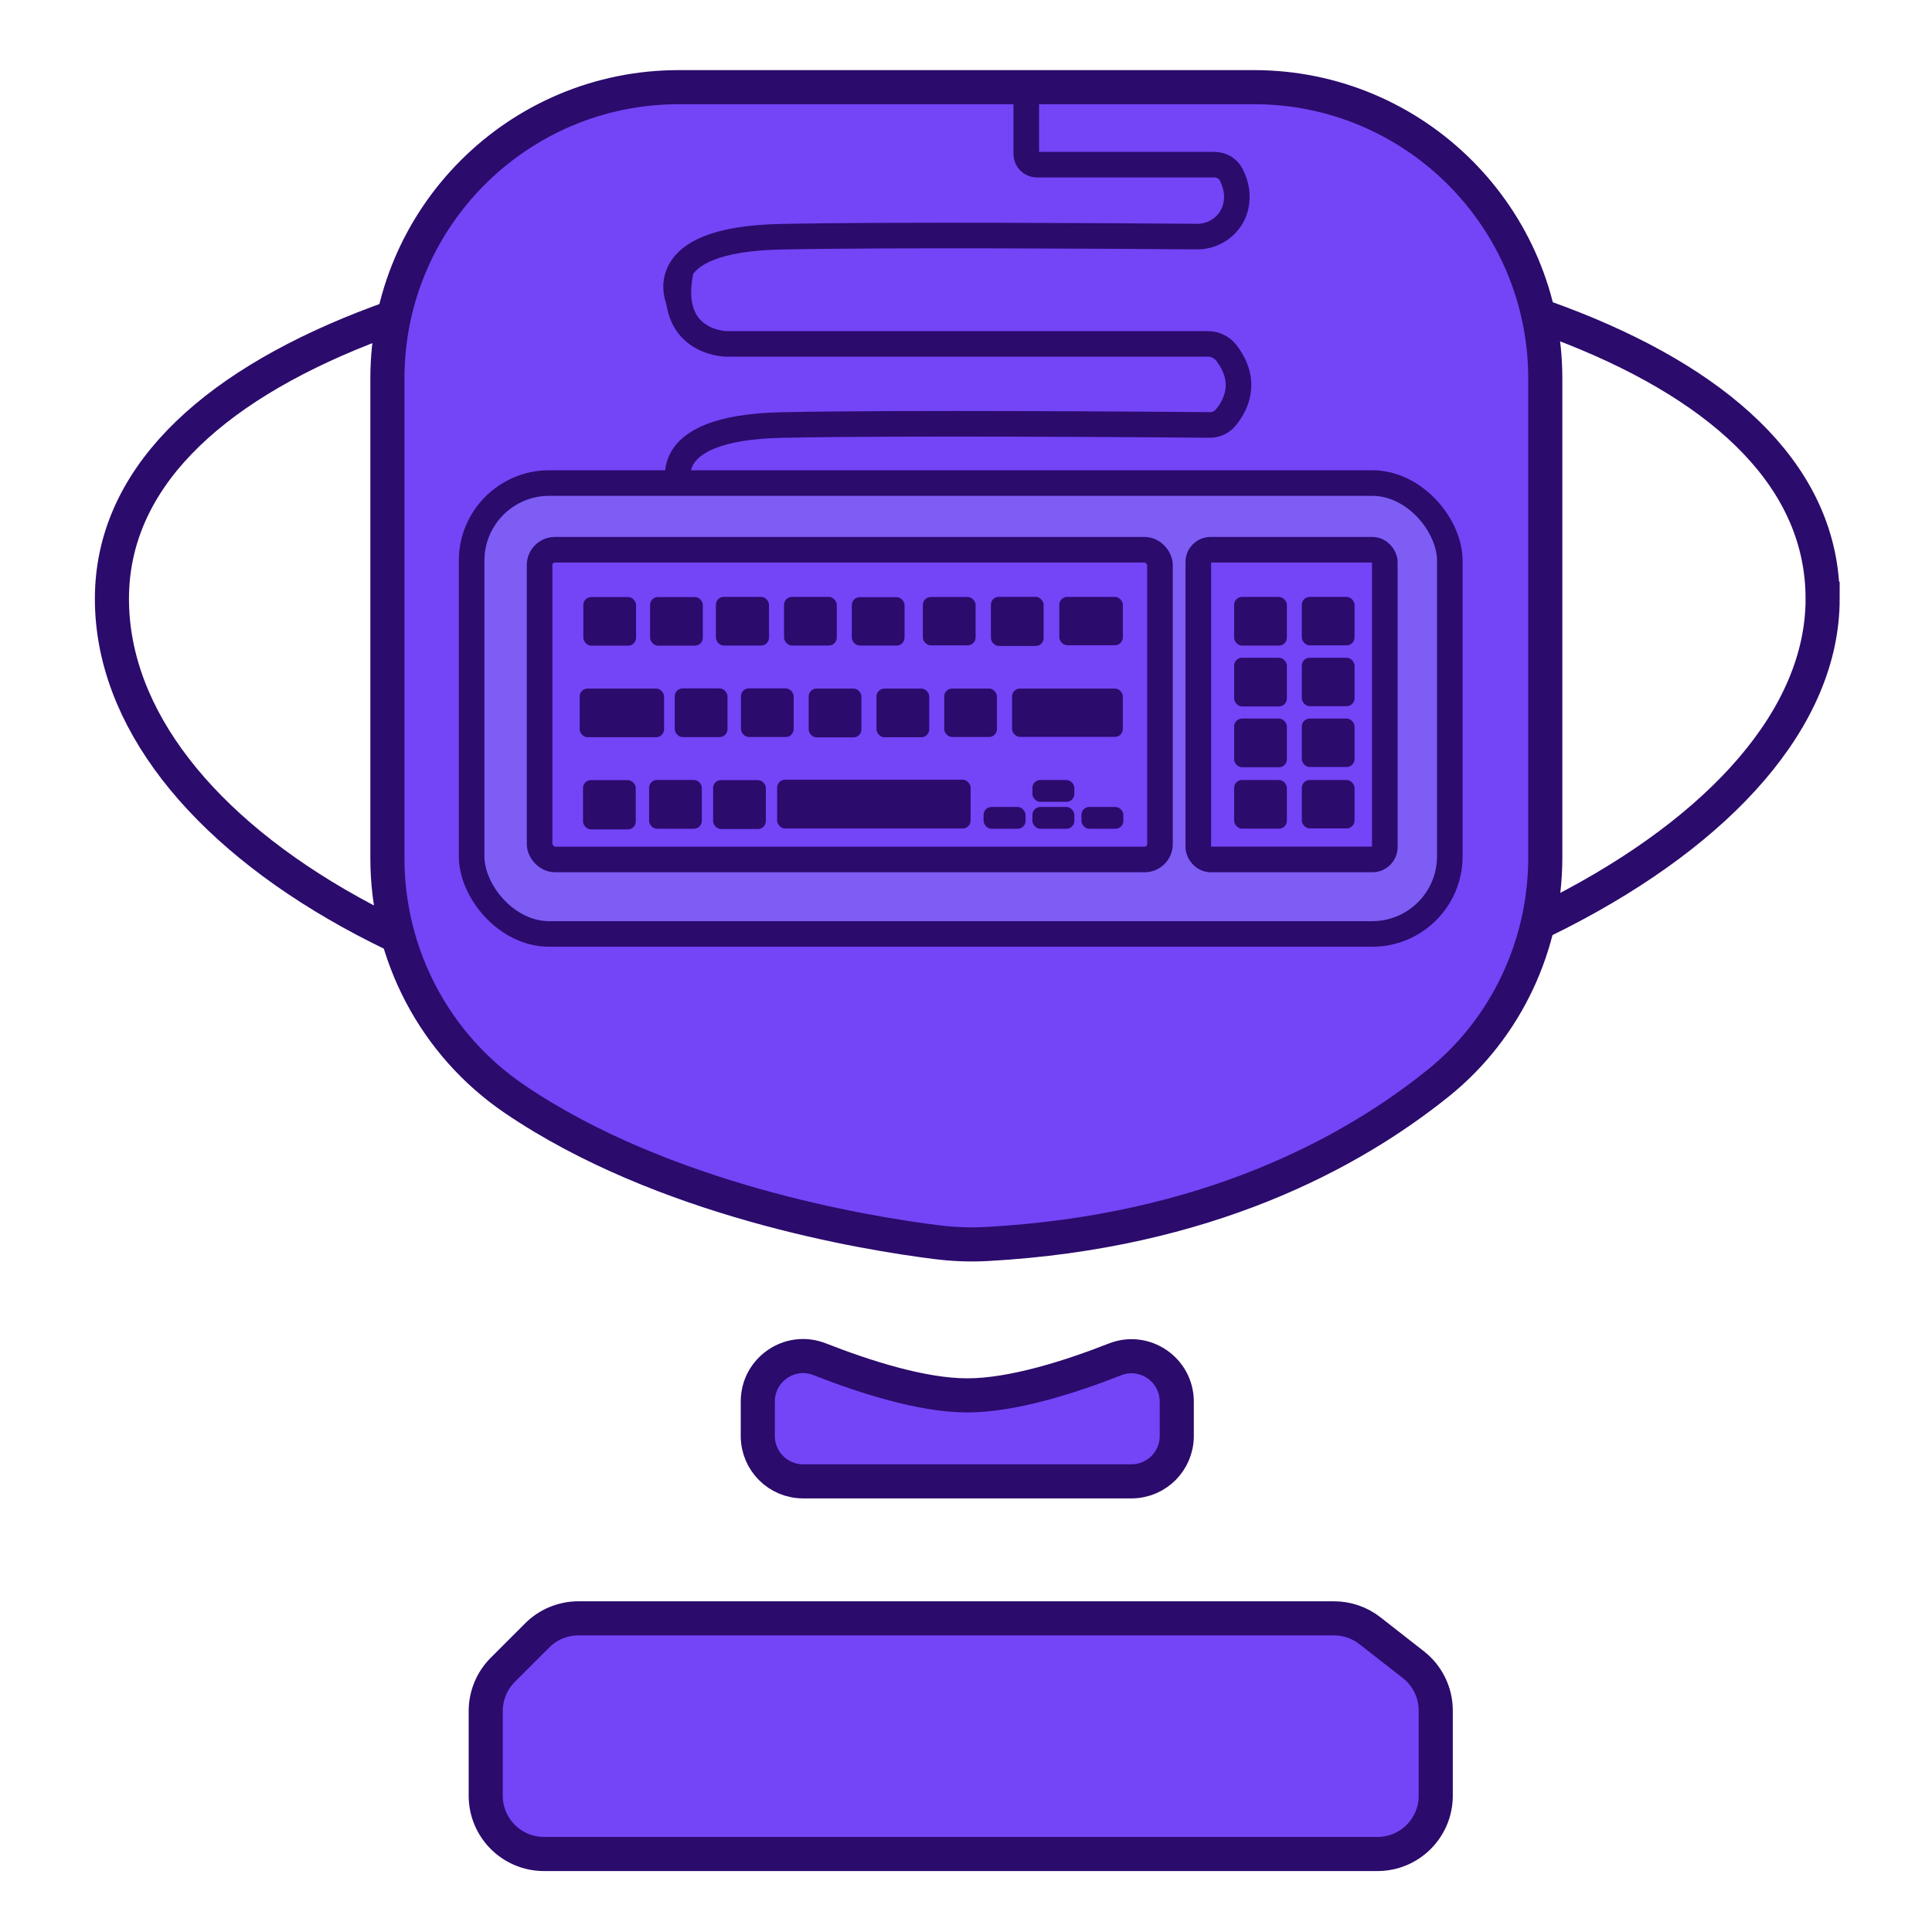 <?xml version="1.0" encoding="UTF-8"?>
<svg xmlns="http://www.w3.org/2000/svg" xmlns:xlink="http://www.w3.org/1999/xlink" viewBox="0 0 453.28 453.28">
  <defs>
    <style>
      .cls-1 {
        filter: url(#drop-shadow-22);
      }

      .cls-1, .cls-2, .cls-3, .cls-4, .cls-5, .cls-6, .cls-7, .cls-8, .cls-9, .cls-10, .cls-11, .cls-12, .cls-13, .cls-14, .cls-15, .cls-16, .cls-17, .cls-18, .cls-19, .cls-20, .cls-21, .cls-22, .cls-23, .cls-24, .cls-25, .cls-26, .cls-27, .cls-28, .cls-29, .cls-30, .cls-31 {
        fill: #2b0b6c;
      }

      .cls-2 {
        filter: url(#drop-shadow-8);
      }

      .cls-3 {
        filter: url(#drop-shadow-19);
      }

      .cls-4 {
        filter: url(#drop-shadow-23);
      }

      .cls-5 {
        filter: url(#drop-shadow-14);
      }

      .cls-6 {
        filter: url(#drop-shadow-29);
      }

      .cls-7 {
        filter: url(#drop-shadow-16);
      }

      .cls-8 {
        filter: url(#drop-shadow-13);
      }

      .cls-9 {
        filter: url(#drop-shadow-30);
      }

      .cls-32, .cls-33, .cls-34, .cls-35, .cls-36 {
        stroke: #2b0b6c;
        stroke-miterlimit: 10;
      }

      .cls-32, .cls-34 {
        fill: none;
      }

      .cls-32, .cls-36 {
        stroke-width: 8px;
      }

      .cls-10 {
        filter: url(#drop-shadow-11);
      }

      .cls-11 {
        filter: url(#drop-shadow-21);
      }

      .cls-12 {
        filter: url(#drop-shadow-26);
      }

      .cls-13 {
        filter: url(#drop-shadow-6);
      }

      .cls-33 {
        fill: #7d5df4;
      }

      .cls-33, .cls-34, .cls-35 {
        stroke-width: 6px;
      }

      .cls-14 {
        filter: url(#drop-shadow-27);
      }

      .cls-15 {
        filter: url(#drop-shadow-5);
      }

      .cls-16 {
        filter: url(#drop-shadow-25);
      }

      .cls-17 {
        filter: url(#drop-shadow-9);
      }

      .cls-18 {
        filter: url(#drop-shadow-24);
      }

      .cls-19 {
        filter: url(#drop-shadow-4);
      }

      .cls-20 {
        filter: url(#drop-shadow-15);
      }

      .cls-21 {
        filter: url(#drop-shadow-18);
      }

      .cls-22 {
        filter: url(#drop-shadow-28);
      }

      .cls-23 {
        filter: url(#drop-shadow-10);
      }

      .cls-35, .cls-36 {
        fill: #7444f7;
      }

      .cls-24 {
        filter: url(#drop-shadow-20);
      }

      .cls-25 {
        filter: url(#drop-shadow-31);
      }

      .cls-26 {
        filter: url(#drop-shadow-1);
      }

      .cls-27 {
        filter: url(#drop-shadow-7);
      }

      .cls-28 {
        filter: url(#drop-shadow-12);
      }

      .cls-29 {
        filter: url(#drop-shadow-3);
      }

      .cls-30 {
        filter: url(#drop-shadow-2);
      }

      .cls-31 {
        filter: url(#drop-shadow-17);
      }
    </style>
    <filter id="drop-shadow-1" filterUnits="userSpaceOnUse">
      <feOffset dx="1" dy="1"/>
      <feGaussianBlur result="blur" stdDeviation="0"/>
      <feFlood flood-color="#000" flood-opacity=".75"/>
      <feComposite in2="blur" operator="in"/>
      <feComposite in="SourceGraphic"/>
    </filter>
    <filter id="drop-shadow-2" filterUnits="userSpaceOnUse">
      <feOffset dx="1" dy="1"/>
      <feGaussianBlur result="blur-2" stdDeviation="0"/>
      <feFlood flood-color="#000" flood-opacity=".75"/>
      <feComposite in2="blur-2" operator="in"/>
      <feComposite in="SourceGraphic"/>
    </filter>
    <filter id="drop-shadow-3" filterUnits="userSpaceOnUse">
      <feOffset dx="1" dy="1"/>
      <feGaussianBlur result="blur-3" stdDeviation="0"/>
      <feFlood flood-color="#000" flood-opacity=".75"/>
      <feComposite in2="blur-3" operator="in"/>
      <feComposite in="SourceGraphic"/>
    </filter>
    <filter id="drop-shadow-4" filterUnits="userSpaceOnUse">
      <feOffset dx="1" dy="1"/>
      <feGaussianBlur result="blur-4" stdDeviation="0"/>
      <feFlood flood-color="#000" flood-opacity=".75"/>
      <feComposite in2="blur-4" operator="in"/>
      <feComposite in="SourceGraphic"/>
    </filter>
    <filter id="drop-shadow-5" filterUnits="userSpaceOnUse">
      <feOffset dx="1" dy="1"/>
      <feGaussianBlur result="blur-5" stdDeviation="0"/>
      <feFlood flood-color="#000" flood-opacity=".75"/>
      <feComposite in2="blur-5" operator="in"/>
      <feComposite in="SourceGraphic"/>
    </filter>
    <filter id="drop-shadow-6" filterUnits="userSpaceOnUse">
      <feOffset dx="1" dy="1"/>
      <feGaussianBlur result="blur-6" stdDeviation="0"/>
      <feFlood flood-color="#000" flood-opacity=".75"/>
      <feComposite in2="blur-6" operator="in"/>
      <feComposite in="SourceGraphic"/>
    </filter>
    <filter id="drop-shadow-7" filterUnits="userSpaceOnUse">
      <feOffset dx="1" dy="1"/>
      <feGaussianBlur result="blur-7" stdDeviation="0"/>
      <feFlood flood-color="#000" flood-opacity=".75"/>
      <feComposite in2="blur-7" operator="in"/>
      <feComposite in="SourceGraphic"/>
    </filter>
    <filter id="drop-shadow-8" filterUnits="userSpaceOnUse">
      <feOffset dx="1" dy="1"/>
      <feGaussianBlur result="blur-8" stdDeviation="0"/>
      <feFlood flood-color="#000" flood-opacity=".75"/>
      <feComposite in2="blur-8" operator="in"/>
      <feComposite in="SourceGraphic"/>
    </filter>
    <filter id="drop-shadow-9" filterUnits="userSpaceOnUse">
      <feOffset dx="1" dy="1"/>
      <feGaussianBlur result="blur-9" stdDeviation="0"/>
      <feFlood flood-color="#000" flood-opacity=".75"/>
      <feComposite in2="blur-9" operator="in"/>
      <feComposite in="SourceGraphic"/>
    </filter>
    <filter id="drop-shadow-10" filterUnits="userSpaceOnUse">
      <feOffset dx="1" dy="1"/>
      <feGaussianBlur result="blur-10" stdDeviation="0"/>
      <feFlood flood-color="#000" flood-opacity=".75"/>
      <feComposite in2="blur-10" operator="in"/>
      <feComposite in="SourceGraphic"/>
    </filter>
    <filter id="drop-shadow-11" filterUnits="userSpaceOnUse">
      <feOffset dx="1" dy="1"/>
      <feGaussianBlur result="blur-11" stdDeviation="0"/>
      <feFlood flood-color="#000" flood-opacity=".75"/>
      <feComposite in2="blur-11" operator="in"/>
      <feComposite in="SourceGraphic"/>
    </filter>
    <filter id="drop-shadow-12" filterUnits="userSpaceOnUse">
      <feOffset dx="1" dy="1"/>
      <feGaussianBlur result="blur-12" stdDeviation="0"/>
      <feFlood flood-color="#000" flood-opacity=".75"/>
      <feComposite in2="blur-12" operator="in"/>
      <feComposite in="SourceGraphic"/>
    </filter>
    <filter id="drop-shadow-13" filterUnits="userSpaceOnUse">
      <feOffset dx="1" dy="1"/>
      <feGaussianBlur result="blur-13" stdDeviation="0"/>
      <feFlood flood-color="#000" flood-opacity=".75"/>
      <feComposite in2="blur-13" operator="in"/>
      <feComposite in="SourceGraphic"/>
    </filter>
    <filter id="drop-shadow-14" filterUnits="userSpaceOnUse">
      <feOffset dx="1" dy="1"/>
      <feGaussianBlur result="blur-14" stdDeviation="0"/>
      <feFlood flood-color="#000" flood-opacity=".75"/>
      <feComposite in2="blur-14" operator="in"/>
      <feComposite in="SourceGraphic"/>
    </filter>
    <filter id="drop-shadow-15" filterUnits="userSpaceOnUse">
      <feOffset dx="1" dy="1"/>
      <feGaussianBlur result="blur-15" stdDeviation="0"/>
      <feFlood flood-color="#000" flood-opacity=".75"/>
      <feComposite in2="blur-15" operator="in"/>
      <feComposite in="SourceGraphic"/>
    </filter>
    <filter id="drop-shadow-16" filterUnits="userSpaceOnUse">
      <feOffset dx="1" dy="1"/>
      <feGaussianBlur result="blur-16" stdDeviation="0"/>
      <feFlood flood-color="#000" flood-opacity=".75"/>
      <feComposite in2="blur-16" operator="in"/>
      <feComposite in="SourceGraphic"/>
    </filter>
    <filter id="drop-shadow-17" filterUnits="userSpaceOnUse">
      <feOffset dx="1" dy="1"/>
      <feGaussianBlur result="blur-17" stdDeviation="0"/>
      <feFlood flood-color="#000" flood-opacity=".75"/>
      <feComposite in2="blur-17" operator="in"/>
      <feComposite in="SourceGraphic"/>
    </filter>
    <filter id="drop-shadow-18" filterUnits="userSpaceOnUse">
      <feOffset dx="1" dy="1"/>
      <feGaussianBlur result="blur-18" stdDeviation="0"/>
      <feFlood flood-color="#000" flood-opacity=".75"/>
      <feComposite in2="blur-18" operator="in"/>
      <feComposite in="SourceGraphic"/>
    </filter>
    <filter id="drop-shadow-19" filterUnits="userSpaceOnUse">
      <feOffset dx="1" dy="1"/>
      <feGaussianBlur result="blur-19" stdDeviation="0"/>
      <feFlood flood-color="#000" flood-opacity=".75"/>
      <feComposite in2="blur-19" operator="in"/>
      <feComposite in="SourceGraphic"/>
    </filter>
    <filter id="drop-shadow-20" filterUnits="userSpaceOnUse">
      <feOffset dx="1" dy="1"/>
      <feGaussianBlur result="blur-20" stdDeviation="0"/>
      <feFlood flood-color="#000" flood-opacity=".75"/>
      <feComposite in2="blur-20" operator="in"/>
      <feComposite in="SourceGraphic"/>
    </filter>
    <filter id="drop-shadow-21" filterUnits="userSpaceOnUse">
      <feOffset dx="1" dy="1"/>
      <feGaussianBlur result="blur-21" stdDeviation="0"/>
      <feFlood flood-color="#000" flood-opacity=".75"/>
      <feComposite in2="blur-21" operator="in"/>
      <feComposite in="SourceGraphic"/>
    </filter>
    <filter id="drop-shadow-22" filterUnits="userSpaceOnUse">
      <feOffset dx="1" dy="1"/>
      <feGaussianBlur result="blur-22" stdDeviation="0"/>
      <feFlood flood-color="#000" flood-opacity=".75"/>
      <feComposite in2="blur-22" operator="in"/>
      <feComposite in="SourceGraphic"/>
    </filter>
    <filter id="drop-shadow-23" filterUnits="userSpaceOnUse">
      <feOffset dx="1" dy="1"/>
      <feGaussianBlur result="blur-23" stdDeviation="0"/>
      <feFlood flood-color="#000" flood-opacity=".75"/>
      <feComposite in2="blur-23" operator="in"/>
      <feComposite in="SourceGraphic"/>
    </filter>
    <filter id="drop-shadow-24" filterUnits="userSpaceOnUse">
      <feOffset dx="1" dy="1"/>
      <feGaussianBlur result="blur-24" stdDeviation="0"/>
      <feFlood flood-color="#000" flood-opacity=".75"/>
      <feComposite in2="blur-24" operator="in"/>
      <feComposite in="SourceGraphic"/>
    </filter>
    <filter id="drop-shadow-25" filterUnits="userSpaceOnUse">
      <feOffset dx="1" dy="1"/>
      <feGaussianBlur result="blur-25" stdDeviation="0"/>
      <feFlood flood-color="#000" flood-opacity=".75"/>
      <feComposite in2="blur-25" operator="in"/>
      <feComposite in="SourceGraphic"/>
    </filter>
    <filter id="drop-shadow-26" filterUnits="userSpaceOnUse">
      <feOffset dx="1" dy="1"/>
      <feGaussianBlur result="blur-26" stdDeviation="0"/>
      <feFlood flood-color="#000" flood-opacity=".75"/>
      <feComposite in2="blur-26" operator="in"/>
      <feComposite in="SourceGraphic"/>
    </filter>
    <filter id="drop-shadow-27" filterUnits="userSpaceOnUse">
      <feOffset dx="1" dy="1"/>
      <feGaussianBlur result="blur-27" stdDeviation="0"/>
      <feFlood flood-color="#000" flood-opacity=".75"/>
      <feComposite in2="blur-27" operator="in"/>
      <feComposite in="SourceGraphic"/>
    </filter>
    <filter id="drop-shadow-28" filterUnits="userSpaceOnUse">
      <feOffset dx="1" dy="1"/>
      <feGaussianBlur result="blur-28" stdDeviation="0"/>
      <feFlood flood-color="#000" flood-opacity=".75"/>
      <feComposite in2="blur-28" operator="in"/>
      <feComposite in="SourceGraphic"/>
    </filter>
    <filter id="drop-shadow-29" filterUnits="userSpaceOnUse">
      <feOffset dx="1" dy="1"/>
      <feGaussianBlur result="blur-29" stdDeviation="0"/>
      <feFlood flood-color="#000" flood-opacity=".75"/>
      <feComposite in2="blur-29" operator="in"/>
      <feComposite in="SourceGraphic"/>
    </filter>
    <filter id="drop-shadow-30" filterUnits="userSpaceOnUse">
      <feOffset dx="1" dy="1"/>
      <feGaussianBlur result="blur-30" stdDeviation="0"/>
      <feFlood flood-color="#000" flood-opacity=".75"/>
      <feComposite in2="blur-30" operator="in"/>
      <feComposite in="SourceGraphic"/>
    </filter>
    <filter id="drop-shadow-31" filterUnits="userSpaceOnUse">
      <feOffset dx="1" dy="1"/>
      <feGaussianBlur result="blur-31" stdDeviation="0"/>
      <feFlood flood-color="#000" flood-opacity=".75"/>
      <feComposite in2="blur-31" operator="in"/>
      <feComposite in="SourceGraphic"/>
    </filter>
  </defs>
  <g id="Layer_3" data-name="Layer 3">
    <path class="cls-32" d="M427.62,140.49c0,55.63-95.45,105.32-206.28,105.32S26.26,196.12,26.26,140.49,116.68,55.25,227.52,55.25s200.1,29.61,200.1,85.24Z"/>
    <path class="cls-36" d="M159.25,20.45h134.94c37.75,0,68.36,30.61,68.36,68.36v112.36c0,20.52-9.12,40.07-25.11,52.94-20.45,16.45-54.44,34.91-105.82,37.75-3.94,.22-7.9,.07-11.82-.42-16.77-2.09-64.19-9.85-99.15-33.64-18.66-12.7-29.76-33.86-29.76-56.43V88.81c0-37.75,30.61-68.36,68.36-68.36Z"/>
    <path class="cls-36" d="M177.79,328.81v8.1c0,5.88,4.76,10.64,10.64,10.64h77.02c5.88,0,10.64-4.76,10.64-10.64v-8.06c0-7.49-7.54-12.66-14.51-9.91-10.2,4.01-23.89,8.44-34.64,8.44s-24.39-4.47-34.66-8.49c-6.97-2.73-14.49,2.44-14.49,9.92Z"/>
    <path class="cls-36" d="M127.62,434.98h195.56c7.55,0,13.67-6.12,13.67-13.67v-19.99c0-4.2-1.93-8.17-5.25-10.76l-10.19-7.97c-2.4-1.88-5.37-2.9-8.42-2.9H135.7c-3.62,0-7.1,1.44-9.66,4l-8.08,8.08c-2.56,2.56-4,6.04-4,9.66v19.88c0,7.55,6.12,13.67,13.67,13.67Z"/>
  </g>
  <g id="Layer_4" data-name="Layer 4">
    <rect class="cls-33" x="110.65" y="113.33" width="229.5" height="105.79" rx="18.2" ry="18.2"/>
    <path class="cls-34" d="M159.7,114.85s-7.02-14.48,23.69-15.13c27.66-.59,88.65-.12,100.46-.02,1.43,.01,2.79-.61,3.7-1.7,2.26-2.71,5.4-8.37,.18-15.19-1.04-1.35-2.66-2.13-4.37-2.13h-112.99s-14.1-.17-10.67-17.06"/>
    <rect class="cls-35" x="126.6" y="128.98" width="145.55" height="72.66" rx="3.59" ry="3.59"/>
    <rect class="cls-35" x="281.14" y="128.98" width="43.76" height="72.66" rx="2.87" ry="2.87"/>
    <path class="cls-34" d="M159.31,70.68s-7.02-14.48,23.69-15.13c25.98-.56,81.34-.17,97.8-.04,4.36,.03,8.25-2.93,9.16-7.2,.45-2.13,.3-4.63-1.13-7.38-.75-1.44-2.29-2.29-3.91-2.29h-41.64c-1.38,0-2.5-1.12-2.5-2.5V19.09"/>
  </g>
  <g id="Layer_6" data-name="Layer 6">
    <rect class="cls-26" x="135.86" y="139.08" width="12.37" height="11.4" rx="1.85" ry="1.85"/>
    <rect class="cls-30" x="151.52" y="139.08" width="12.37" height="11.4" rx="1.85" ry="1.85"/>
    <rect class="cls-29" x="166.96" y="139.04" width="12.46" height="11.41" rx="1.85" ry="1.85"/>
    <rect class="cls-19" x="182.95" y="139.04" width="12.37" height="11.41" rx="1.85" ry="1.85"/>
    <rect class="cls-15" x="198.85" y="139.11" width="12.37" height="11.34" rx="1.85" ry="1.85"/>
    <rect class="cls-13" x="215.52" y="139.07" width="12.37" height="11.34" rx="1.85" ry="1.85"/>
    <rect class="cls-27" x="231.48" y="139.03" width="12.37" height="11.52" rx="1.85" ry="1.85"/>
    <rect class="cls-2" x="247.54" y="139.04" width="14.9" height="11.34" rx="1.85" ry="1.85"/>
    <rect class="cls-17" x="236.45" y="160.55" width="25.99" height="11.34" rx="1.85" ry="1.85"/>
    <rect class="cls-23" x="135.01" y="160.55" width="19.79" height="11.41" rx="1.85" ry="1.85"/>
    <rect class="cls-10" x="181.33" y="181.93" width="45.39" height="11.45" rx="1.85" ry="1.85"/>
    <rect class="cls-28" x="157.31" y="160.51" width="12.37" height="11.42" rx="1.85" ry="1.85"/>
    <rect class="cls-8" x="172.84" y="160.51" width="12.37" height="11.4" rx="1.85" ry="1.85"/>
    <rect class="cls-5" x="188.73" y="160.55" width="12.37" height="11.45" rx="1.85" ry="1.85"/>
    <rect class="cls-20" x="204.64" y="160.55" width="12.37" height="11.42" rx="1.85" ry="1.85"/>
    <rect class="cls-7" x="220.53" y="160.55" width="12.37" height="11.36" rx="1.85" ry="1.85"/>
    <rect class="cls-31" x="135.79" y="182.03" width="12.37" height="11.56" rx="1.85" ry="1.85"/>
    <rect class="cls-21" x="151.29" y="181.99" width="12.37" height="11.45" rx="1.85" ry="1.85"/>
    <rect class="cls-3" x="166.31" y="182.03" width="12.37" height="11.47" rx="1.85" ry="1.85"/>
    <rect class="cls-24" x="241.22" y="182.01" width="9.84" height="5.11" rx="1.85" ry="1.85"/>
    <rect class="cls-11" x="229.77" y="188.33" width="9.84" height="5.11" rx="1.85" ry="1.85"/>
    <rect class="cls-1" x="241.22" y="188.33" width="9.84" height="5.11" rx="1.85" ry="1.85"/>
    <rect class="cls-4" x="252.72" y="188.33" width="9.84" height="5.11" rx="1.85" ry="1.85"/>
    <rect class="cls-18" x="288.55" y="182" width="12.37" height="11.42" rx="1.85" ry="1.85"/>
    <rect class="cls-16" x="304.43" y="182" width="12.37" height="11.36" rx="1.85" ry="1.85"/>
    <rect class="cls-12" x="288.55" y="167.59" width="12.37" height="11.42" rx="1.85" ry="1.85"/>
    <rect class="cls-14" x="304.43" y="167.59" width="12.37" height="11.36" rx="1.85" ry="1.85"/>
    <rect class="cls-22" x="288.55" y="153.32" width="12.37" height="11.42" rx="1.85" ry="1.85"/>
    <rect class="cls-6" x="304.43" y="153.32" width="12.37" height="11.36" rx="1.85" ry="1.85"/>
    <rect class="cls-9" x="288.55" y="139.05" width="12.37" height="11.42" rx="1.85" ry="1.85"/>
    <rect class="cls-25" x="304.43" y="139.05" width="12.37" height="11.36" rx="1.85" ry="1.85"/>
  </g>
</svg>